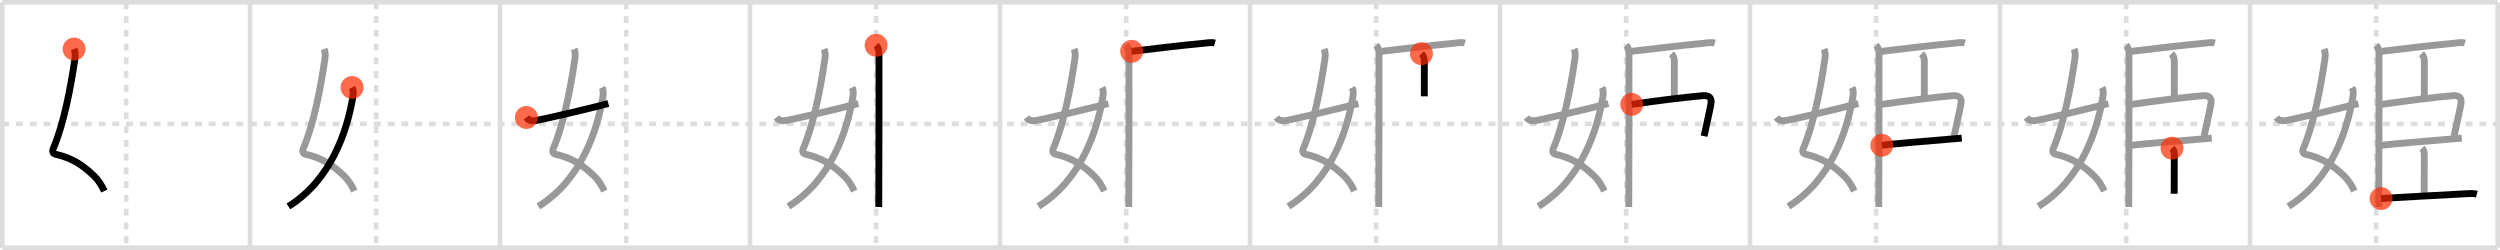 <svg width="1090px" height="109px" viewBox="0 0 1090 109" xmlns="http://www.w3.org/2000/svg" xmlns:xlink="http://www.w3.org/1999/xlink" xml:space="preserve" version="1.1"  baseProfile="full">
<line x1="1" y1="1" x2="1089" y2="1" style="stroke:#ddd;stroke-width:2" />
<line x1="1" y1="1" x2="1" y2="108" style="stroke:#ddd;stroke-width:2" />
<line x1="1" y1="108" x2="1089" y2="108" style="stroke:#ddd;stroke-width:2" />
<line x1="1089" y1="1" x2="1089" y2="108" style="stroke:#ddd;stroke-width:2" />
<line x1="109" y1="1" x2="109" y2="108" style="stroke:#ddd;stroke-width:2" />
<line x1="218" y1="1" x2="218" y2="108" style="stroke:#ddd;stroke-width:2" />
<line x1="327" y1="1" x2="327" y2="108" style="stroke:#ddd;stroke-width:2" />
<line x1="436" y1="1" x2="436" y2="108" style="stroke:#ddd;stroke-width:2" />
<line x1="545" y1="1" x2="545" y2="108" style="stroke:#ddd;stroke-width:2" />
<line x1="654" y1="1" x2="654" y2="108" style="stroke:#ddd;stroke-width:2" />
<line x1="763" y1="1" x2="763" y2="108" style="stroke:#ddd;stroke-width:2" />
<line x1="872" y1="1" x2="872" y2="108" style="stroke:#ddd;stroke-width:2" />
<line x1="981" y1="1" x2="981" y2="108" style="stroke:#ddd;stroke-width:2" />
<line x1="1" y1="54" x2="1089" y2="54" style="stroke:#ddd;stroke-width:2;stroke-dasharray:3 3" />
<line x1="55" y1="1" x2="55" y2="108" style="stroke:#ddd;stroke-width:2;stroke-dasharray:3 3" />
<line x1="164" y1="1" x2="164" y2="108" style="stroke:#ddd;stroke-width:2;stroke-dasharray:3 3" />
<line x1="273" y1="1" x2="273" y2="108" style="stroke:#ddd;stroke-width:2;stroke-dasharray:3 3" />
<line x1="382" y1="1" x2="382" y2="108" style="stroke:#ddd;stroke-width:2;stroke-dasharray:3 3" />
<line x1="491" y1="1" x2="491" y2="108" style="stroke:#ddd;stroke-width:2;stroke-dasharray:3 3" />
<line x1="600" y1="1" x2="600" y2="108" style="stroke:#ddd;stroke-width:2;stroke-dasharray:3 3" />
<line x1="709" y1="1" x2="709" y2="108" style="stroke:#ddd;stroke-width:2;stroke-dasharray:3 3" />
<line x1="818" y1="1" x2="818" y2="108" style="stroke:#ddd;stroke-width:2;stroke-dasharray:3 3" />
<line x1="927" y1="1" x2="927" y2="108" style="stroke:#ddd;stroke-width:2;stroke-dasharray:3 3" />
<line x1="1036" y1="1" x2="1036" y2="108" style="stroke:#ddd;stroke-width:2;stroke-dasharray:3 3" />
<path d="M32.31,21.37c0.4,1,0.62,2.38,0.41,3.82c-1.85,12.94-4.97,29.07-9.48,39.52c-0.76,1.77,0.4,2.4,0.91,2.52c7.22,1.65,11.85,4.65,16.88,9.49c1.91,1.84,3.3,4.15,4.46,6.57" style="fill:none;stroke:black;stroke-width:3" />
<circle cx="32.31" cy="21.37" r="5" stroke-width="0" fill="#FF2A00" opacity="0.7" />
<path d="M141.31,21.37c0.4,1,0.62,2.38,0.41,3.82c-1.85,12.94-4.97,29.07-9.48,39.52c-0.76,1.77,0.4,2.4,0.91,2.52c7.22,1.65,11.85,4.65,16.88,9.49c1.91,1.84,3.3,4.15,4.46,6.57" style="fill:none;stroke:#999;stroke-width:3" />
<path d="M153.5,38.14c0.62,1.23,0.64,2.47,0.33,4.25C151.36,56.82,144.62,78.25,125.75,90" style="fill:none;stroke:black;stroke-width:3" />
<circle cx="153.5" cy="38.14" r="5" stroke-width="0" fill="#FF2A00" opacity="0.7" />
<path d="M250.31,21.37c0.4,1,0.62,2.38,0.41,3.82c-1.85,12.94-4.97,29.07-9.48,39.52c-0.76,1.77,0.4,2.4,0.91,2.52c7.22,1.65,11.85,4.65,16.88,9.49c1.91,1.84,3.3,4.15,4.46,6.57" style="fill:none;stroke:#999;stroke-width:3" />
<path d="M262.5,38.14c0.62,1.23,0.64,2.47,0.33,4.25C260.36,56.82,253.62,78.25,234.75,90" style="fill:none;stroke:#999;stroke-width:3" />
<path d="M229.5,51.22c0.75,0.94,1.75,1.62,3.75,1.39c2.15-0.24,23.09-5.1,32-7.48" style="fill:none;stroke:black;stroke-width:3" />
<circle cx="229.5" cy="51.22" r="5" stroke-width="0" fill="#FF2A00" opacity="0.7" />
<path d="M359.31,21.37c0.4,1,0.62,2.38,0.41,3.82c-1.85,12.94-4.97,29.07-9.48,39.52c-0.76,1.77,0.4,2.4,0.91,2.52c7.22,1.65,11.85,4.65,16.88,9.49c1.91,1.84,3.3,4.15,4.46,6.57" style="fill:none;stroke:#999;stroke-width:3" />
<path d="M371.5,38.14c0.62,1.23,0.64,2.47,0.33,4.25C369.36,56.82,362.62,78.25,343.75,90" style="fill:none;stroke:#999;stroke-width:3" />
<path d="M338.5,51.22c0.75,0.94,1.75,1.62,3.75,1.39c2.15-0.24,23.09-5.1,32-7.48" style="fill:none;stroke:#999;stroke-width:3" />
<path d="M381.98,19.74c1.21,1.21,1.26,2.64,1.26,4.54c0,0.74,0.04,43.22-0.08,59.97c-0.02,3.04-0.01,5.18-0.03,6" style="fill:none;stroke:black;stroke-width:3" />
<circle cx="381.98" cy="19.74" r="5" stroke-width="0" fill="#FF2A00" opacity="0.7" />
<path d="M468.31,21.37c0.4,1,0.62,2.38,0.41,3.82c-1.85,12.94-4.97,29.07-9.48,39.52c-0.76,1.77,0.4,2.4,0.91,2.52c7.22,1.65,11.85,4.65,16.88,9.49c1.91,1.84,3.3,4.15,4.46,6.57" style="fill:none;stroke:#999;stroke-width:3" />
<path d="M480.5,38.14c0.62,1.23,0.64,2.47,0.33,4.25C478.36,56.82,471.62,78.25,452.75,90" style="fill:none;stroke:#999;stroke-width:3" />
<path d="M447.5,51.22c0.75,0.94,1.75,1.62,3.75,1.39c2.15-0.24,23.09-5.1,32-7.48" style="fill:none;stroke:#999;stroke-width:3" />
<path d="M490.98,19.74c1.21,1.21,1.26,2.64,1.26,4.54c0,0.74,0.04,43.22-0.08,59.97c-0.02,3.04-0.01,5.18-0.03,6" style="fill:none;stroke:#999;stroke-width:3" />
<path d="M493.39,22.38c6.52-0.72,19.74-2.45,31.11-3.48c1.6-0.15,3.58-0.59,5.18-0.13" style="fill:none;stroke:black;stroke-width:3" />
<circle cx="493.39" cy="22.38" r="5" stroke-width="0" fill="#FF2A00" opacity="0.7" />
<path d="M577.31,21.37c0.4,1,0.62,2.38,0.41,3.82c-1.85,12.94-4.97,29.07-9.48,39.52c-0.76,1.77,0.4,2.4,0.91,2.52c7.22,1.65,11.85,4.65,16.88,9.49c1.91,1.84,3.3,4.15,4.46,6.57" style="fill:none;stroke:#999;stroke-width:3" />
<path d="M589.5,38.14c0.62,1.23,0.64,2.47,0.33,4.25C587.36,56.82,580.62,78.25,561.75,90" style="fill:none;stroke:#999;stroke-width:3" />
<path d="M556.5,51.22c0.75,0.94,1.75,1.62,3.75,1.39c2.15-0.24,23.09-5.1,32-7.48" style="fill:none;stroke:#999;stroke-width:3" />
<path d="M599.98,19.74c1.21,1.21,1.26,2.64,1.26,4.54c0,0.74,0.04,43.22-0.08,59.97c-0.02,3.04-0.01,5.18-0.03,6" style="fill:none;stroke:#999;stroke-width:3" />
<path d="M602.39,22.38c6.52-0.72,19.74-2.45,31.11-3.48c1.6-0.15,3.58-0.59,5.18-0.13" style="fill:none;stroke:#999;stroke-width:3" />
<path d="M619.75,23.42c0.98,0.98,1.26,2.08,1.26,3.29C621.01,27.58,621.0,36.44,621.0,42" style="fill:none;stroke:black;stroke-width:3" />
<circle cx="619.75" cy="23.42" r="5" stroke-width="0" fill="#FF2A00" opacity="0.7" />
<path d="M686.31,21.37c0.4,1,0.62,2.38,0.41,3.82c-1.85,12.94-4.97,29.07-9.48,39.52c-0.76,1.77,0.4,2.4,0.91,2.52c7.22,1.65,11.85,4.65,16.88,9.49c1.91,1.84,3.3,4.15,4.46,6.57" style="fill:none;stroke:#999;stroke-width:3" />
<path d="M698.5,38.14c0.62,1.23,0.64,2.47,0.33,4.25C696.36,56.82,689.62,78.25,670.75,90" style="fill:none;stroke:#999;stroke-width:3" />
<path d="M665.5,51.22c0.75,0.94,1.75,1.62,3.75,1.39c2.15-0.24,23.09-5.1,32-7.48" style="fill:none;stroke:#999;stroke-width:3" />
<path d="M708.98,19.74c1.21,1.21,1.26,2.64,1.26,4.54c0,0.74,0.04,43.22-0.08,59.97c-0.02,3.04-0.01,5.18-0.03,6" style="fill:none;stroke:#999;stroke-width:3" />
<path d="M711.39,22.38c6.52-0.72,19.74-2.45,31.11-3.48c1.6-0.15,3.58-0.59,5.18-0.13" style="fill:none;stroke:#999;stroke-width:3" />
<path d="M728.75,23.42c0.98,0.98,1.26,2.08,1.26,3.29C730.01,27.58,730.0,36.44,730.0,42" style="fill:none;stroke:#999;stroke-width:3" />
<path d="M711.42,45.51c11.04-1.58,22.08-3.01,31-3.8c3.12-0.27,3.97,1.34,3.54,3.65c-0.78,4.19-1.83,8.51-2.98,14.01" style="fill:none;stroke:black;stroke-width:3" />
<circle cx="711.42" cy="45.51" r="5" stroke-width="0" fill="#FF2A00" opacity="0.7" />
<path d="M795.31,21.37c0.4,1,0.62,2.38,0.41,3.82c-1.85,12.94-4.97,29.07-9.48,39.52c-0.76,1.77,0.4,2.4,0.91,2.52c7.22,1.65,11.85,4.65,16.88,9.49c1.91,1.84,3.3,4.15,4.46,6.57" style="fill:none;stroke:#999;stroke-width:3" />
<path d="M807.5,38.14c0.62,1.23,0.64,2.47,0.33,4.25C805.36,56.82,798.62,78.25,779.75,90" style="fill:none;stroke:#999;stroke-width:3" />
<path d="M774.5,51.22c0.75,0.94,1.75,1.62,3.75,1.39c2.15-0.24,23.09-5.1,32-7.48" style="fill:none;stroke:#999;stroke-width:3" />
<path d="M817.98,19.74c1.21,1.21,1.26,2.64,1.26,4.54c0,0.74,0.04,43.22-0.08,59.97c-0.02,3.04-0.01,5.18-0.03,6" style="fill:none;stroke:#999;stroke-width:3" />
<path d="M820.39,22.38c6.52-0.72,19.74-2.45,31.11-3.48c1.6-0.15,3.58-0.59,5.18-0.13" style="fill:none;stroke:#999;stroke-width:3" />
<path d="M837.75,23.42c0.98,0.98,1.26,2.08,1.26,3.29C839.01,27.58,839.0,36.44,839.0,42" style="fill:none;stroke:#999;stroke-width:3" />
<path d="M820.42,45.51c11.04-1.58,22.08-3.01,31-3.8c3.12-0.27,3.97,1.34,3.54,3.65c-0.78,4.19-1.83,8.51-2.98,14.01" style="fill:none;stroke:#999;stroke-width:3" />
<path d="M820.46,63.34c3.61-0.5,19.96-1.88,29.32-2.65c2.6-0.21,4.6-0.38,5.55-0.46" style="fill:none;stroke:black;stroke-width:3" />
<circle cx="820.46" cy="63.34" r="5" stroke-width="0" fill="#FF2A00" opacity="0.7" />
<path d="M904.31,21.37c0.4,1,0.62,2.38,0.41,3.82c-1.85,12.94-4.97,29.07-9.48,39.52c-0.76,1.77,0.4,2.4,0.91,2.52c7.22,1.65,11.85,4.65,16.88,9.49c1.91,1.84,3.3,4.15,4.46,6.57" style="fill:none;stroke:#999;stroke-width:3" />
<path d="M916.5,38.14c0.62,1.23,0.64,2.47,0.33,4.25C914.36,56.82,907.62,78.25,888.75,90" style="fill:none;stroke:#999;stroke-width:3" />
<path d="M883.5,51.22c0.75,0.94,1.75,1.62,3.75,1.39c2.15-0.24,23.09-5.1,32-7.48" style="fill:none;stroke:#999;stroke-width:3" />
<path d="M926.98,19.74c1.21,1.21,1.26,2.64,1.26,4.54c0,0.74,0.04,43.22-0.08,59.97c-0.02,3.04-0.01,5.18-0.03,6" style="fill:none;stroke:#999;stroke-width:3" />
<path d="M929.39,22.38c6.52-0.72,19.74-2.45,31.11-3.48c1.6-0.15,3.58-0.59,5.18-0.13" style="fill:none;stroke:#999;stroke-width:3" />
<path d="M946.75,23.42c0.98,0.98,1.26,2.08,1.26,3.29C948.01,27.58,948.0,36.44,948.0,42" style="fill:none;stroke:#999;stroke-width:3" />
<path d="M929.42,45.51c11.04-1.58,22.08-3.01,31-3.8c3.12-0.27,3.97,1.34,3.54,3.65c-0.78,4.19-1.83,8.51-2.98,14.01" style="fill:none;stroke:#999;stroke-width:3" />
<path d="M929.46,63.34c3.61-0.5,19.96-1.88,29.32-2.65c2.6-0.21,4.6-0.38,5.55-0.46" style="fill:none;stroke:#999;stroke-width:3" />
<path d="M946.98,64.6c0.77,0.77,1.01,1.65,1.01,3.04c0,4.98-0.05,10.98-0.05,16.84" style="fill:none;stroke:black;stroke-width:3" />
<circle cx="946.98" cy="64.6" r="5" stroke-width="0" fill="#FF2A00" opacity="0.7" />
<path d="M1013.31,21.37c0.4,1,0.62,2.38,0.41,3.82c-1.85,12.94-4.97,29.07-9.48,39.52c-0.76,1.77,0.4,2.4,0.91,2.52c7.22,1.65,11.85,4.65,16.88,9.49c1.91,1.84,3.3,4.15,4.46,6.57" style="fill:none;stroke:#999;stroke-width:3" />
<path d="M1025.5,38.14c0.62,1.23,0.64,2.47,0.33,4.25C1023.36,56.82,1016.62,78.25,997.75,90" style="fill:none;stroke:#999;stroke-width:3" />
<path d="M992.5,51.22c0.75,0.94,1.75,1.62,3.75,1.39c2.15-0.24,23.09-5.1,32-7.48" style="fill:none;stroke:#999;stroke-width:3" />
<path d="M1035.98,19.74c1.21,1.21,1.26,2.64,1.26,4.54c0,0.74,0.04,43.22-0.08,59.97c-0.02,3.04-0.01,5.18-0.03,6" style="fill:none;stroke:#999;stroke-width:3" />
<path d="M1038.39,22.38c6.52-0.72,19.74-2.45,31.11-3.48c1.6-0.15,3.58-0.59,5.18-0.13" style="fill:none;stroke:#999;stroke-width:3" />
<path d="M1055.75,23.42c0.98,0.98,1.26,2.08,1.26,3.29C1057.01,27.58,1057.0,36.44,1057.0,42" style="fill:none;stroke:#999;stroke-width:3" />
<path d="M1038.42,45.51c11.04-1.58,22.08-3.01,31-3.8c3.12-0.27,3.97,1.34,3.54,3.65c-0.78,4.19-1.83,8.51-2.98,14.01" style="fill:none;stroke:#999;stroke-width:3" />
<path d="M1038.46,63.34c3.61-0.5,19.96-1.88,29.32-2.65c2.6-0.21,4.6-0.38,5.55-0.46" style="fill:none;stroke:#999;stroke-width:3" />
<path d="M1055.98,64.6c0.77,0.77,1.01,1.65,1.01,3.04c0,4.98-0.05,10.98-0.05,16.84" style="fill:none;stroke:#999;stroke-width:3" />
<path d="M1038.14,86.59c5.26-0.44,24.98-1.44,36.25-2.08c1.65-0.09,3.86-0.32,5.51,0.15" style="fill:none;stroke:black;stroke-width:3" />
<circle cx="1038.14" cy="86.59" r="5" stroke-width="0" fill="#FF2A00" opacity="0.7" />
</svg>